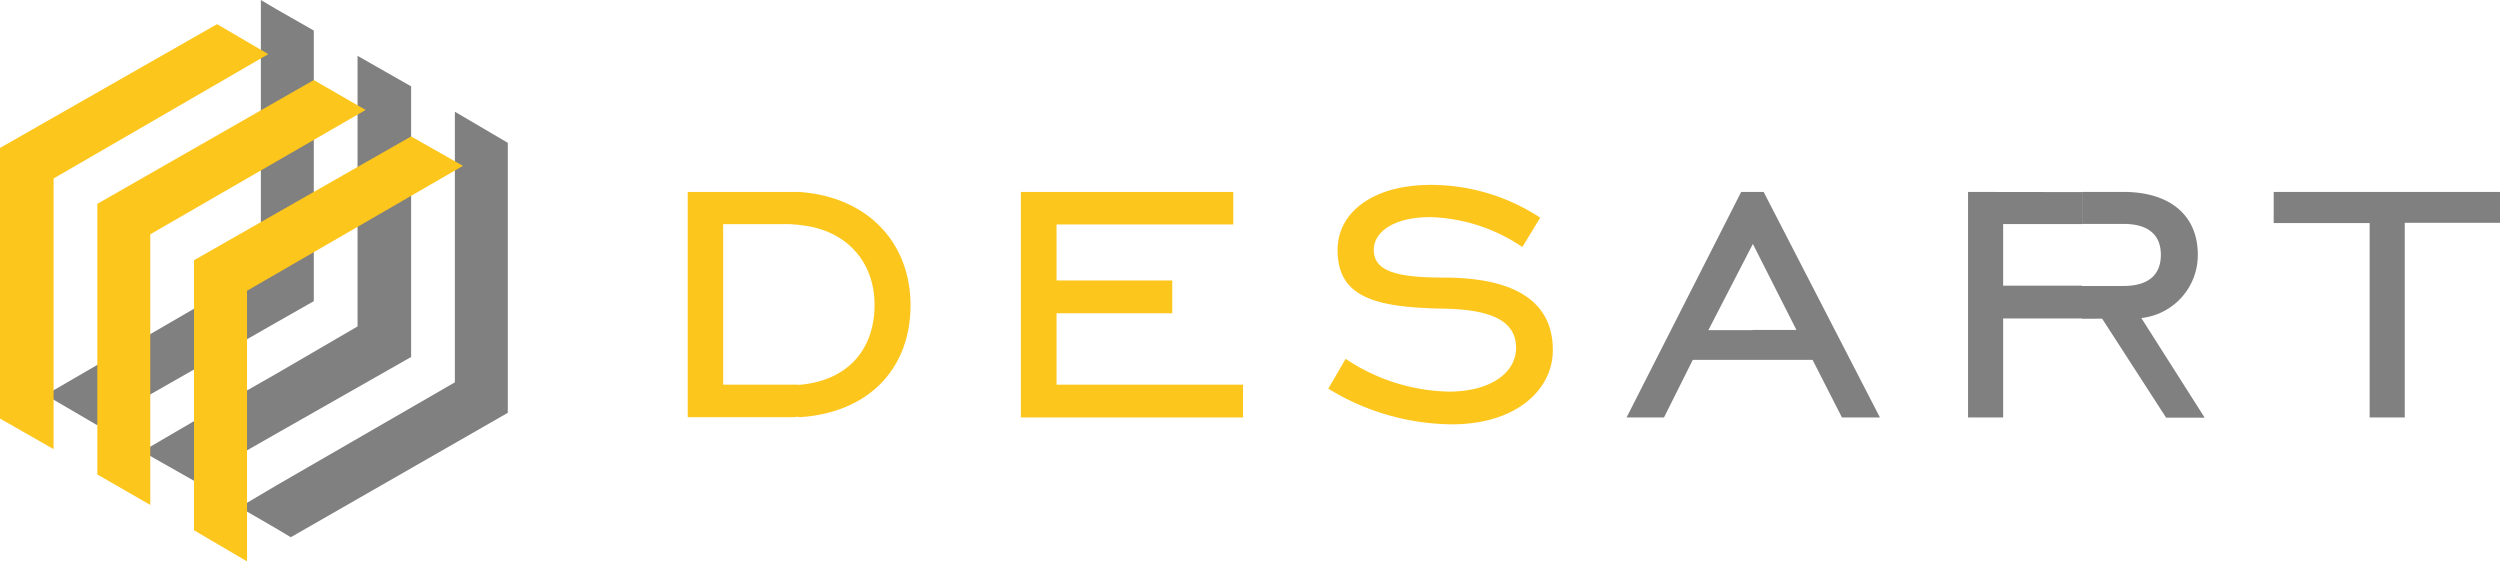 <svg xmlns="http://www.w3.org/2000/svg" viewBox="0 0 312.62 70.2"><defs><style>.cls-1,.cls-3{fill:gray;}.cls-1,.cls-2{fill-rule:evenodd;}.cls-2{fill:#fdc61c;}</style></defs><title>DES-ART_logo_poziome</title><g id="Warstwa_2" data-name="Warstwa 2"><g id="Layer_1" data-name="Layer 1"><path class="cls-1" d="M312.62,27.86V24h-28.3v3.89h12V52.2h4.39V27.86Zm-52.27,12v-4.1h5.18c3.1,0,4.68-1.37,4.68-3.89S268.63,28,265.54,28h-5.18V24h5.18c5.76,0,9.29,2.88,9.29,7.85a7.92,7.92,0,0,1-7.06,7.92l7.92,12.46h-4.82l-8-12.38Zm0-15.84v4h-9.86v7.7h9.86v4.1h-9.86V52.2H246.1V24ZM219.17,45V41.26h5.47l-5.47-10.8V24h1.37L235.08,52.2h-4.75L226.66,45Zm0-21v6.55l-5.54,10.73h5.54V45h-7.49l-3.6,7.2H203.4L217.73,24Z"/><path class="cls-2" d="M194.18,43.78c0-6-4.61-9.07-13.68-9.07-5.83,0-8.71-.79-8.71-3.46,0-2.3,2.59-4.1,7.06-4.1a21.59,21.59,0,0,1,11.52,3.74l2.23-3.67a24.92,24.92,0,0,0-13.68-4.1c-7.27,0-11.66,3.46-11.66,8.14,0,6,4.82,7.2,13.46,7.34,5.9.14,8.86,1.58,8.86,4.9,0,3.1-3.17,5.47-8.42,5.47a24,24,0,0,1-12.89-4.1L166.1,48.6a29.91,29.91,0,0,0,15.48,4.46c7.92,0,12.6-4.25,12.6-9.29ZM99.86,52.13v-4c6.26-.5,9.5-4.54,9.5-10s-3.6-9.5-9.5-10V24c8.78.58,14,6.48,14,14.18s-5,13.46-14,14Zm55.58.07V48.1H132.12V39.17h14.47v-4.1H132.12v-7h22.1V24H127.66V52.2ZM99.86,24v4.1c-.36,0-.79-.07-1.22-.07H90.43V48.1h9.43v4a7.83,7.83,0,0,1-1.3.07H86V24h13.9Z"/><polygon class="cls-3" points="34.56 40.32 39.24 37.66 39.24 3.82 34.56 1.15 32.62 0 32.62 33.77 28.51 36.14 5.69 49.39 12.1 53.14 28.51 43.78 34.56 40.32"/><polygon class="cls-3" points="56.88 13.97 56.88 47.81 34.56 60.7 29.95 63.43 34.56 66.1 36.36 67.18 63.5 51.62 63.5 17.86 56.88 13.97"/><polygon class="cls-3" points="51.41 44.64 51.41 10.8 44.71 6.98 44.71 40.82 34.56 46.73 28.51 50.18 17.78 56.45 24.26 60.12 28.51 57.67 34.56 54.22 51.41 44.64"/><polygon class="cls-2" points="0 18.5 27.14 3.02 33.55 6.77 6.7 22.32 6.7 56.16 0 52.34 0 18.5"/><polygon class="cls-2" points="12.17 25.49 39.24 10.01 45.72 13.75 18.79 29.3 18.79 63.14 12.17 59.33 12.17 25.49"/><polygon class="cls-2" points="24.26 32.54 51.41 17.06 57.89 20.74 30.89 36.36 30.89 70.2 24.26 66.31 24.26 32.54"/></g></g></svg>